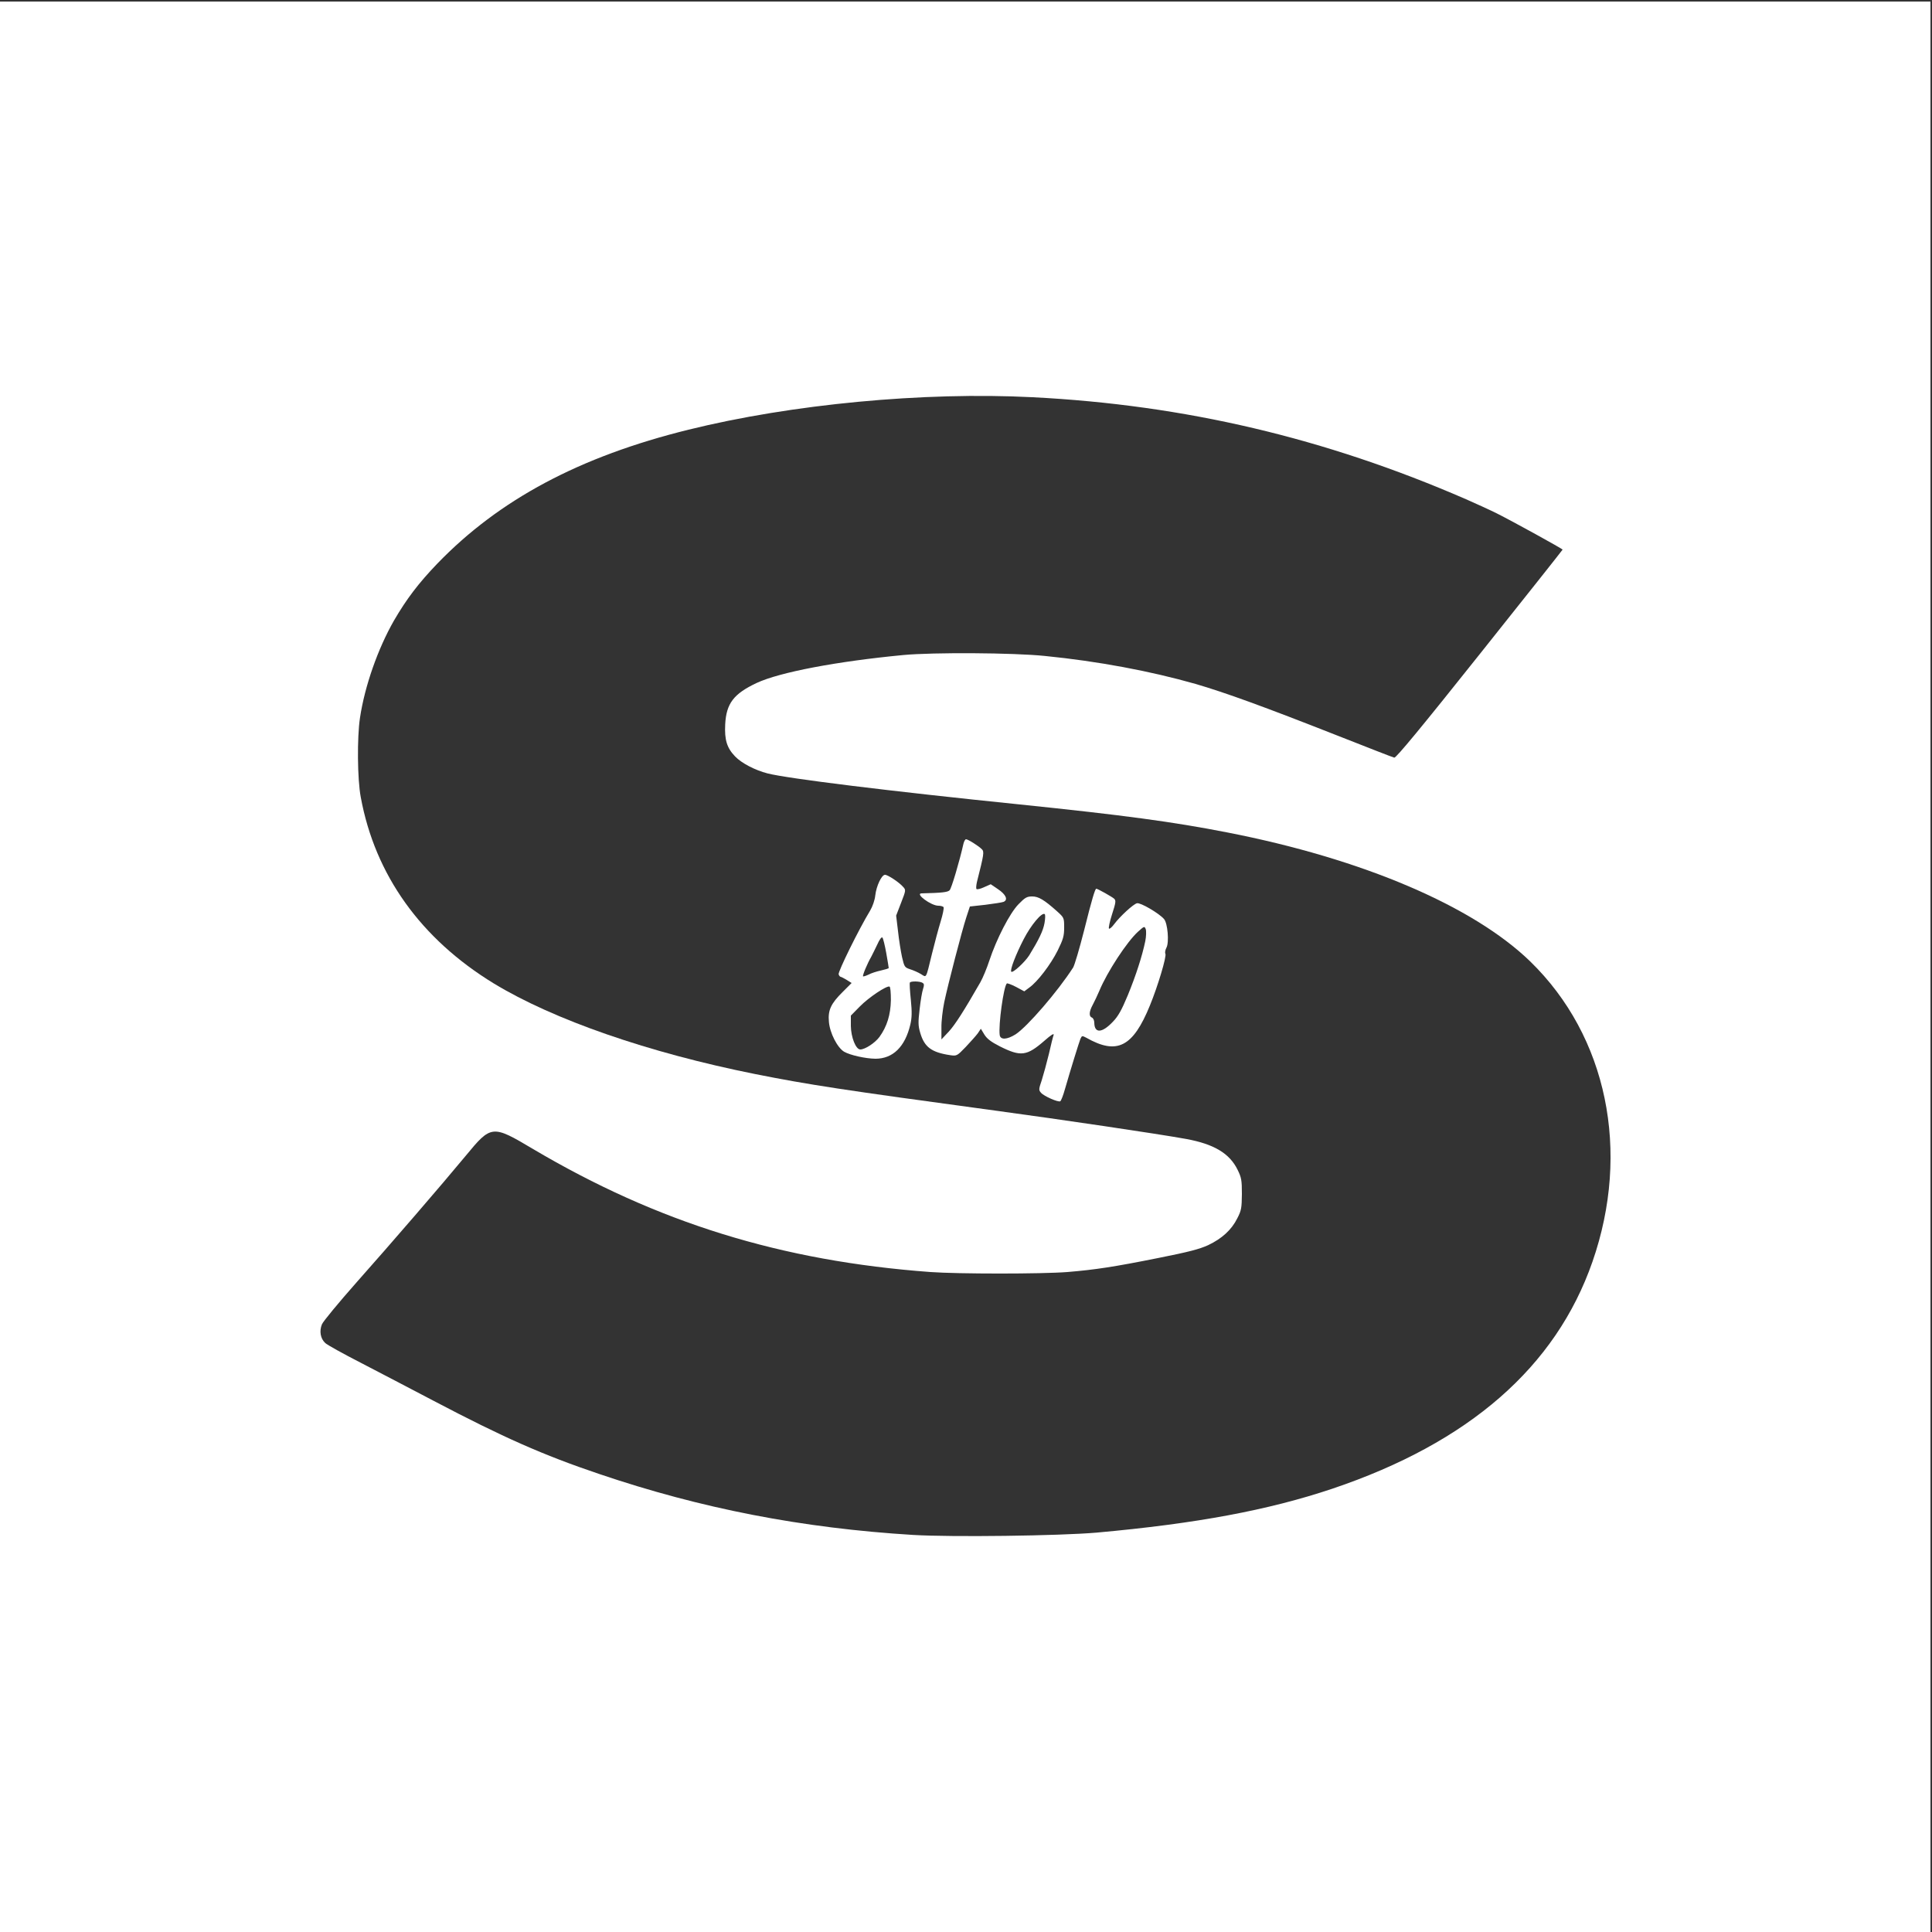 <?xml version="1.0" standalone="no"?>
<svg version="1.0" xmlns="http://www.w3.org/2000/svg" width="1250pt" height="1250pt"
  viewBox="0 0 1250 1250" preserveAspectRatio="xMidYMid meet">

  <rect x="0" y="0" width="1250" height="1250" fill="#333333" stroke="none"/>

  <g transform="translate(0,1250) scale(0.1,-0.1)" fill="#ffffff" stroke="none">
    <path d="M0 6245 l0 -6245 6245 0 6245 0 0 6245 0 6245 -6245 0 -6245 0 0
-6245z m6680 3685 c986 -50 1894 -264 2805 -660 66 -29 156 -70 200 -92 98
-49 425 -229 425 -234 0 -2 -241 -306 -536 -676 -375 -471 -541 -672 -553
-670 -9 2 -176 67 -371 144 -475 187 -723 277 -915 333 -291 83 -632 147 -975
181 -202 21 -723 24 -915 6 -430 -41 -800 -111 -950 -181 -148 -70 -196 -132
-203 -268 -5 -100 11 -152 64 -207 42 -44 129 -89 210 -110 129 -33 792 -115
1634 -201 668 -69 989 -112 1341 -181 876 -171 1590 -476 1960 -835 497 -484
651 -1228 402 -1943 -237 -680 -798 -1170 -1683 -1468 -414 -139 -881 -226
-1525 -284 -244 -21 -934 -30 -1187 -15 -720 44 -1373 171 -2033 395 -361 122
-619 236 -1068 472 -144 76 -356 186 -471 246 -115 59 -220 117 -232 129 -31
29 -39 77 -21 121 8 19 108 140 222 269 223 251 550 630 709 822 164 199 171
200 433 44 806 -477 1608 -726 2573 -797 177 -13 722 -13 886 0 180 15 300 33
589 91 196 39 265 57 322 83 90 43 151 99 188 173 27 52 29 68 30 158 0 90 -3
106 -28 157 -52 106 -153 166 -333 199 -182 33 -810 126 -1239 184 -995 135
-1197 166 -1550 236 -689 138 -1303 351 -1690 586 -473 289 -769 703 -861
1206 -22 116 -24 386 -5 512 31 207 116 448 220 630 81 139 158 241 281 369
400 414 920 692 1625 866 667 165 1520 246 2225 210z" />
    <path d="M6234 7043 c-27 -120 -78 -291 -90 -303 -13 -13 -52 -17 -181 -20
-46 -1 61 -80 108 -80 15 0 31 -4 34 -10 3 -5 -5 -47 -19 -92 -14 -46 -39
-139 -56 -208 -41 -168 -34 -155 -72 -132 -18 11 -50 25 -70 31 -35 12 -37 15
-52 79 -8 37 -20 112 -26 168 l-12 100 32 83 c31 80 32 83 13 103 -26 30 -99
78 -117 78 -22 0 -56 -72 -63 -133 -3 -30 -17 -71 -33 -98 -73 -120 -210 -398
-204 -413 3 -9 9 -16 13 -16 3 0 21 -9 39 -20 l32 -20 -58 -58 c-76 -75 -96
-118 -89 -193 6 -73 55 -168 99 -194 39 -22 136 -44 202 -45 113 0 192 77 226
222 10 44 11 80 3 160 -6 57 -9 106 -6 111 6 10 65 9 82 -2 11 -7 11 -15 3
-40 -6 -17 -16 -75 -22 -130 -10 -85 -10 -107 4 -154 27 -92 73 -126 194 -144
42 -6 44 -5 100 53 31 33 66 72 78 88 l20 30 23 -38 c17 -27 43 -47 100 -76
136 -68 174 -63 289 37 41 36 62 50 59 37 -4 -10 -18 -66 -31 -124 -14 -58
-35 -134 -46 -169 -20 -58 -20 -64 -5 -81 20 -23 112 -63 125 -55 5 3 19 38
30 78 39 135 91 302 100 325 10 22 11 22 38 8 199 -113 302 -61 412 209 51
124 109 318 100 334 -4 8 -1 25 7 40 18 34 8 158 -16 185 -32 37 -153 108
-175 102 -24 -6 -109 -84 -148 -136 -14 -19 -29 -32 -33 -28 -4 4 5 46 20 93
24 74 26 88 14 100 -13 12 -107 65 -116 65 -8 0 -28 -66 -79 -270 -30 -118
-62 -226 -71 -240 -101 -157 -297 -383 -372 -432 -56 -35 -98 -37 -103 -5 -9
65 25 313 46 334 3 3 30 -7 59 -22 l54 -29 32 24 c54 38 139 150 184 240 36
73 42 94 42 149 0 63 -1 64 -45 104 -85 76 -121 97 -162 97 -34 0 -46 -7 -88
-50 -57 -58 -143 -226 -189 -365 -16 -49 -42 -112 -58 -140 -106 -185 -163
-274 -204 -319 l-48 -51 0 75 c-1 41 8 116 18 165 25 118 114 461 143 550 l23
70 100 11 c55 7 108 15 118 19 31 13 15 48 -36 82 l-47 32 -43 -19 c-23 -11
-45 -16 -49 -12 -4 4 -2 25 3 47 45 178 48 195 31 211 -21 21 -89 64 -102 64
-5 0 -12 -12 -16 -27z m524 -515 c-9 -51 -37 -108 -99 -209 -29 -45 -106 -116
-116 -106 -10 10 29 111 80 210 48 93 117 175 136 163 5 -3 4 -29 -1 -58z
m652 -117 c-20 -96 -60 -221 -113 -350 -40 -96 -62 -136 -97 -172 -70 -74
-119 -76 -120 -6 0 15 -7 30 -15 33 -21 8 -19 39 5 83 11 20 30 61 43 91 50
121 179 318 250 382 40 36 42 37 50 16 4 -12 3 -47 -3 -77z m-1676 -77 c9 -51
16 -94 16 -97 0 -3 -23 -10 -50 -16 -28 -6 -65 -18 -81 -27 -17 -8 -33 -13
-35 -11 -5 5 27 82 53 127 7 14 25 49 39 79 14 32 28 51 33 45 5 -5 16 -50 25
-100z m30 -305 c-2 -95 -25 -170 -74 -238 -29 -39 -93 -81 -124 -81 -29 0 -60
79 -61 152 l0 67 58 59 c58 59 172 135 192 129 6 -2 9 -39 9 -88z" />
  </g>
</svg>